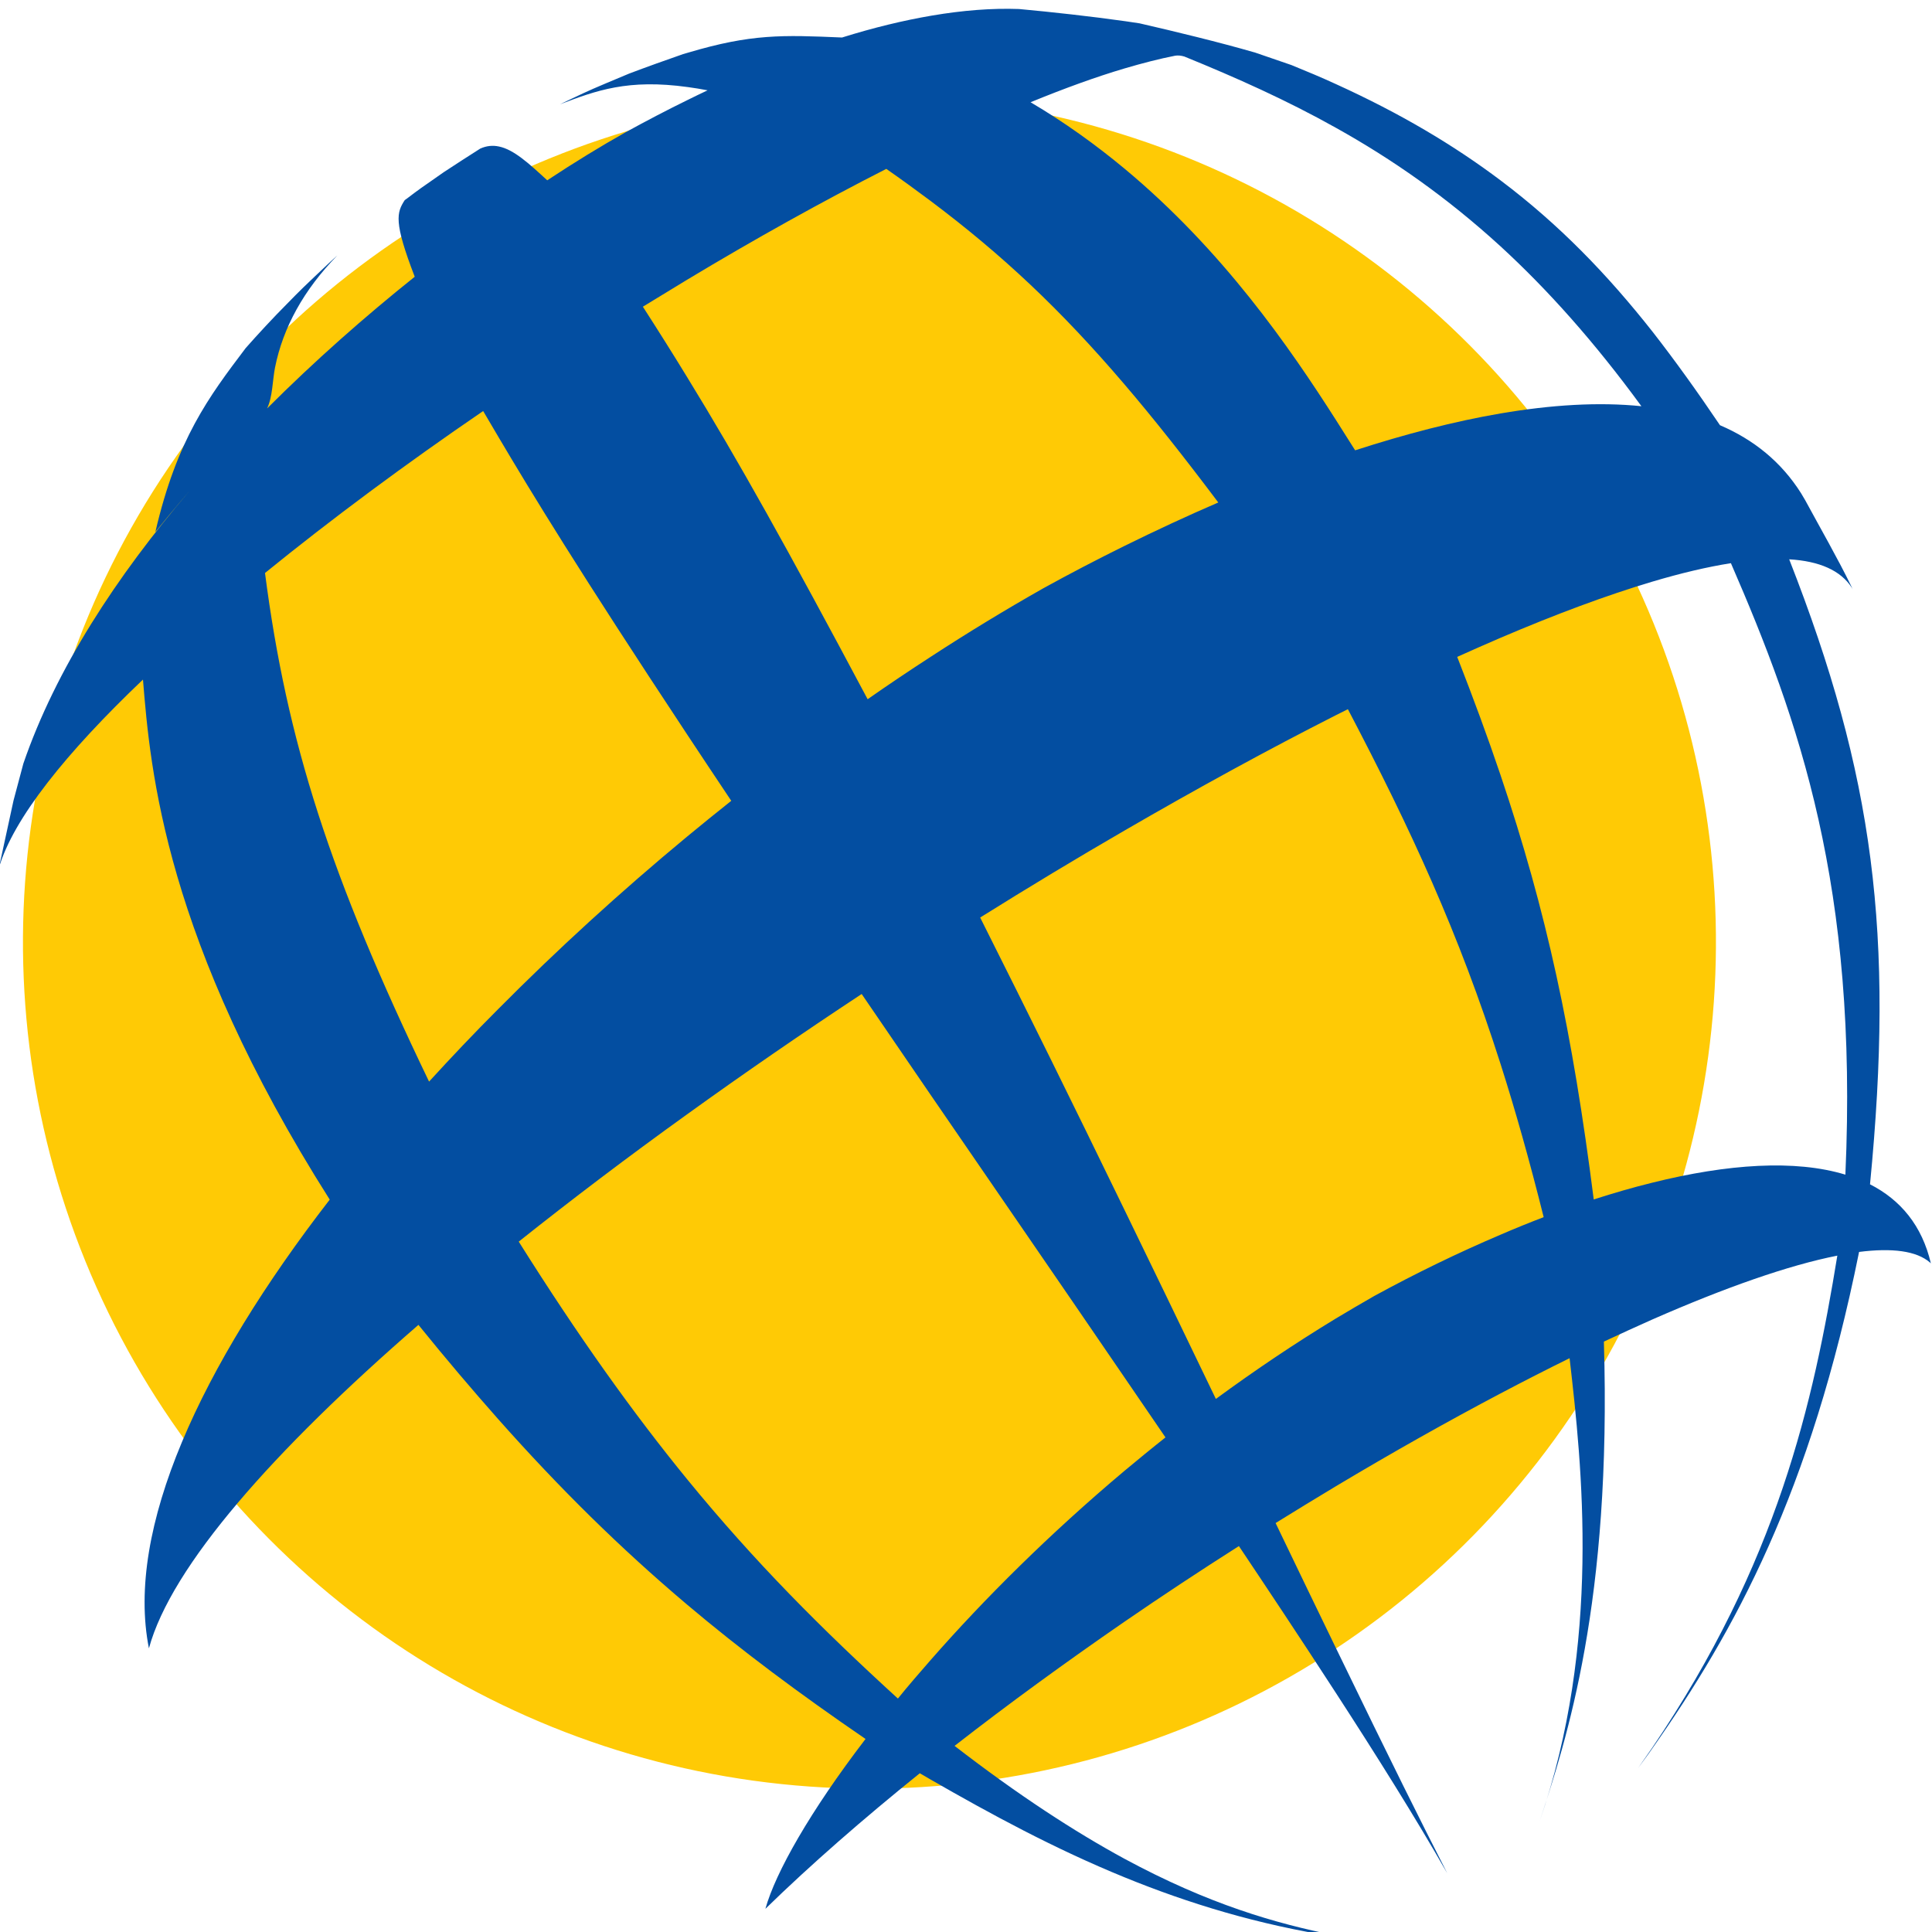 ﻿<?xml version="1.0" encoding="utf-8"?>
<!-- Generator: Adobe Illustrator 25.2.0, SVG Export Plug-In . SVG Version: 6.00 Build 0)  -->
<svg version="1.2" baseProfile="tiny-ps" xmlns:xlink="http://www.w3.org/1999/xlink" viewBox="0 0 120 120" xmlns="http://www.w3.org/2000/svg">
  <title>gec</title>
<ellipse transform="matrix(0.071 -0.998 0.998 0.071 -8.262 108.235)" fill-rule="evenodd" fill="#FFCA05" cx="53.98" cy="58.55" rx="52.55" ry="52.55" />
<path fill="#034EA1" d="M116.15,73.56c1.51-15.54,0.24-25.4-5.02-38.82c1.86,0.11,3.2,0.68,3.9,1.78l0.05,0.09l-0.11-0.23  c-0.79-1.63-1.98-3.71-2.84-5.3l-0.26-0.44c-1.23-1.95-2.94-3.33-5.04-4.23c-1.39-2.06-2.77-3.99-4.19-5.81  c-2.8-3.55-5.79-6.65-9.43-9.39c-2.92-2.2-6.24-4.17-10.22-5.98c-0.89-0.41-1.82-0.8-2.78-1.19l-2.24-0.77l0,0h0h0l0,0l-0.06-0.02  l0,0h0l0,0h0l0,0h0l0,0h0l0,0h0l0,0h0h0l0,0h0l0,0h0h0l0,0h0l0,0h0h0l-0.01,0c-2.14-0.62-4.98-1.31-7.12-1.8l-0.87-0.13  c-2.11-0.3-4.65-0.58-6.62-0.76c-1.67-0.06-3.48,0.08-5.42,0.41c-1.76,0.3-3.62,0.75-5.57,1.36c-3.71-0.16-5.63-0.23-9.56,0.94  l-0.31,0.09c-1.01,0.35-2.35,0.83-3.35,1.21c-2.39,1-2.39,1-3.59,1.57l-0.71,0.34c2.24-0.85,4.21-1.59,7.95-1.07  c0.39,0.05,0.79,0.12,1.22,0.2c-0.41,0.19-0.81,0.39-1.22,0.59c-1.27,0.62-2.57,1.3-3.88,2.02c-1.51,0.85-3.15,1.85-4.86,2.98  c-1.15-1.06-2.08-1.91-3-2.1c-0.38-0.08-0.76-0.05-1.16,0.13c-0.68,0.43-1.59,1.02-2.26,1.46c-1.51,1.05-1.54,1.07-2.29,1.64  l-0.14,0.1c-0.5,0.77-0.7,1.34,0.62,4.76c-3.09,2.47-6.21,5.22-9.17,8.18c0.34-0.69,0.34-1.77,0.49-2.53  c0.5-2.51,1.8-4.85,3.87-6.97l-0.43,0.39c-1.73,1.63-1.8,1.7-2.71,2.63C17,19.7,16,20.78,15.26,21.62  c-2.29,3.03-4.27,5.65-5.61,11.42c0.38-0.47,1.14-1.41,2.15-2.58C7.24,35.78,3.46,41.57,1.45,47.43l-0.61,2.29l-0.91,4.19  c0.89-3.06,4.18-7.16,8.95-11.7c0.46,5.67,1.36,16.15,11.6,32.3C12.44,84.9,7.78,95,9.25,102.38c1.39-5.11,7.76-12.3,16.74-20.09  c1.69,2.09,3.33,4.02,4.94,5.84c3.86,4.35,7.6,8.03,11.74,11.53c3.34,2.82,6.94,5.51,11.09,8.35c-3.44,4.49-5.59,8.29-6.22,10.55  c2.83-2.76,6.08-5.59,9.59-8.42l0.67,0.39c3.76,2.16,7.7,4.3,12.04,6.07c3.99,1.63,8.31,2.95,13.14,3.7  c0.59,0.09,1.18,0.17,1.79,0.25c-0.59-0.1-1.18-0.21-1.79-0.33c-3.76-0.75-7.9-1.94-13.14-4.77c-3.09-1.68-6.56-3.93-10.55-7.01  c3.35-2.61,6.91-5.2,10.55-7.71c2.34-1.61,4.72-3.18,7.11-4.7c1.66,2.48,3.82,5.72,6.03,9.13c2.46,3.79,4.97,7.79,6.91,11.19  c-1.74-3.42-3.3-6.53-6.91-13.98c-1.06-2.18-2.29-4.73-3.75-7.77c1.25-0.78,2.51-1.54,3.75-2.29c3.48-2.08,6.92-4.02,10.22-5.76  c1.46-0.77,2.89-1.5,4.29-2.19c0.77,6.68,1.98,17.68-1.87,28.79c1.68-5.1,4.49-13.61,4-29.82c1.03-0.48,2.03-0.94,3-1.37  c4.51-1.98,8.46-3.37,11.5-3.97c-1.5,9.18-3.7,19.06-11.5,30.57c-0.28,0.41-0.58,0.83-0.87,1.25c0.29-0.4,0.59-0.79,0.87-1.2  c5.14-7.31,9.84-15.9,12.85-30.85c2.05-0.26,3.57-0.07,4.41,0.66l0.05,0.05C119.38,76.12,118.05,74.53,116.15,73.56z M69.85,4.25  c1.12-0.33,2.17-0.6,3.14-0.79c0.08-0.01,0.17-0.02,0.26-0.01c0.11,0.01,0.21,0.03,0.31,0.06c3.24,1.32,6.37,2.72,9.42,4.43  c3.48,1.94,6.86,4.29,10.22,7.36c2.92,2.68,5.82,5.92,8.75,9.93c-2.64-0.27-5.59-0.09-8.75,0.45c-2.87,0.49-5.91,1.28-9.03,2.29  c-0.37-0.59-0.77-1.22-1.19-1.88c-2.89-4.53-7.04-10.55-13.14-15.62c-1.77-1.47-3.71-2.87-5.83-4.12  C66.11,5.49,68.06,4.78,69.85,4.25z M42.67,17.38c4.22-2.54,8.41-4.87,12.38-6.89c0.96,0.67,1.87,1.33,2.75,1.99  c4.46,3.35,8.07,6.74,12.04,11.39c1.83,2.14,3.73,4.55,5.83,7.34c-1.95,0.84-3.9,1.75-5.83,2.7c-1.7,0.84-3.39,1.72-5.04,2.63  c-2.33,1.32-4.67,2.74-7,4.26c-1.31,0.85-2.61,1.72-3.91,2.63c-4.99-9.37-8.01-14.79-11.22-20.02c-0.88-1.44-1.78-2.87-2.74-4.36  C40.85,18.49,41.76,17.93,42.67,17.38z M26.65,67.18C20.5,54.4,17.82,46.09,16.46,35.59c4.11-3.34,8.72-6.76,13.55-10.06l0.93,1.58  c2.1,3.55,5.06,8.41,11.74,18.51c0.85,1.29,1.76,2.65,2.74,4.12c-0.92,0.73-1.83,1.47-2.74,2.22c-4.13,3.42-8.08,7.03-11.74,10.72  C29.46,64.16,28.03,65.67,26.65,67.18z M69.85,91.35c-4.65,3.91-8.71,7.95-12.04,11.75c-0.71,0.81-1.4,1.61-2.04,2.4  c-4.73-4.32-8.88-8.47-13.09-13.62c-3.34-4.09-6.72-8.81-10.46-14.76c3.29-2.62,6.8-5.28,10.46-7.91c3.51-2.53,7.14-5.03,10.84-7.47  L57.8,68c4.01,5.85,8.04,11.69,12.04,17.55l2.55,3.73C71.53,89.96,70.68,90.66,69.85,91.35z M93.2,76.69  c-2.61,1.11-5.25,2.39-7.85,3.81c-0.8,0.46-1.59,0.92-2.37,1.39c-2.6,1.58-5.09,3.26-7.46,5c-2.26-4.69-4.08-8.47-5.68-11.75  c-3.41-7.02-5.74-11.73-8.96-18.15c2.99-1.87,5.99-3.68,8.96-5.4c4.5-2.61,8.92-5.03,13.14-7.17l0.74-0.37  c3.93,7.5,6.88,13.88,9.48,22.03c0.93,2.91,1.81,6.04,2.68,9.52C94.99,75.94,94.1,76.3,93.2,76.69z M114.62,72.96  c-3.12-0.95-7.31-0.67-12,0.5c-1.18,0.29-2.39,0.64-3.63,1.04c-1.32-10.38-2.93-17.89-5.8-26.39c-0.79-2.34-1.68-4.75-2.68-7.31  c0.91-0.41,1.8-0.8,2.68-1.18c3.44-1.47,6.61-2.65,9.43-3.49c1.78-0.53,3.43-0.92,4.89-1.15C111.74,44.72,115.42,55.07,114.62,72.96  z" />
<rect fill-rule="evenodd" fill="none" width="120" height="120" />
</svg>
